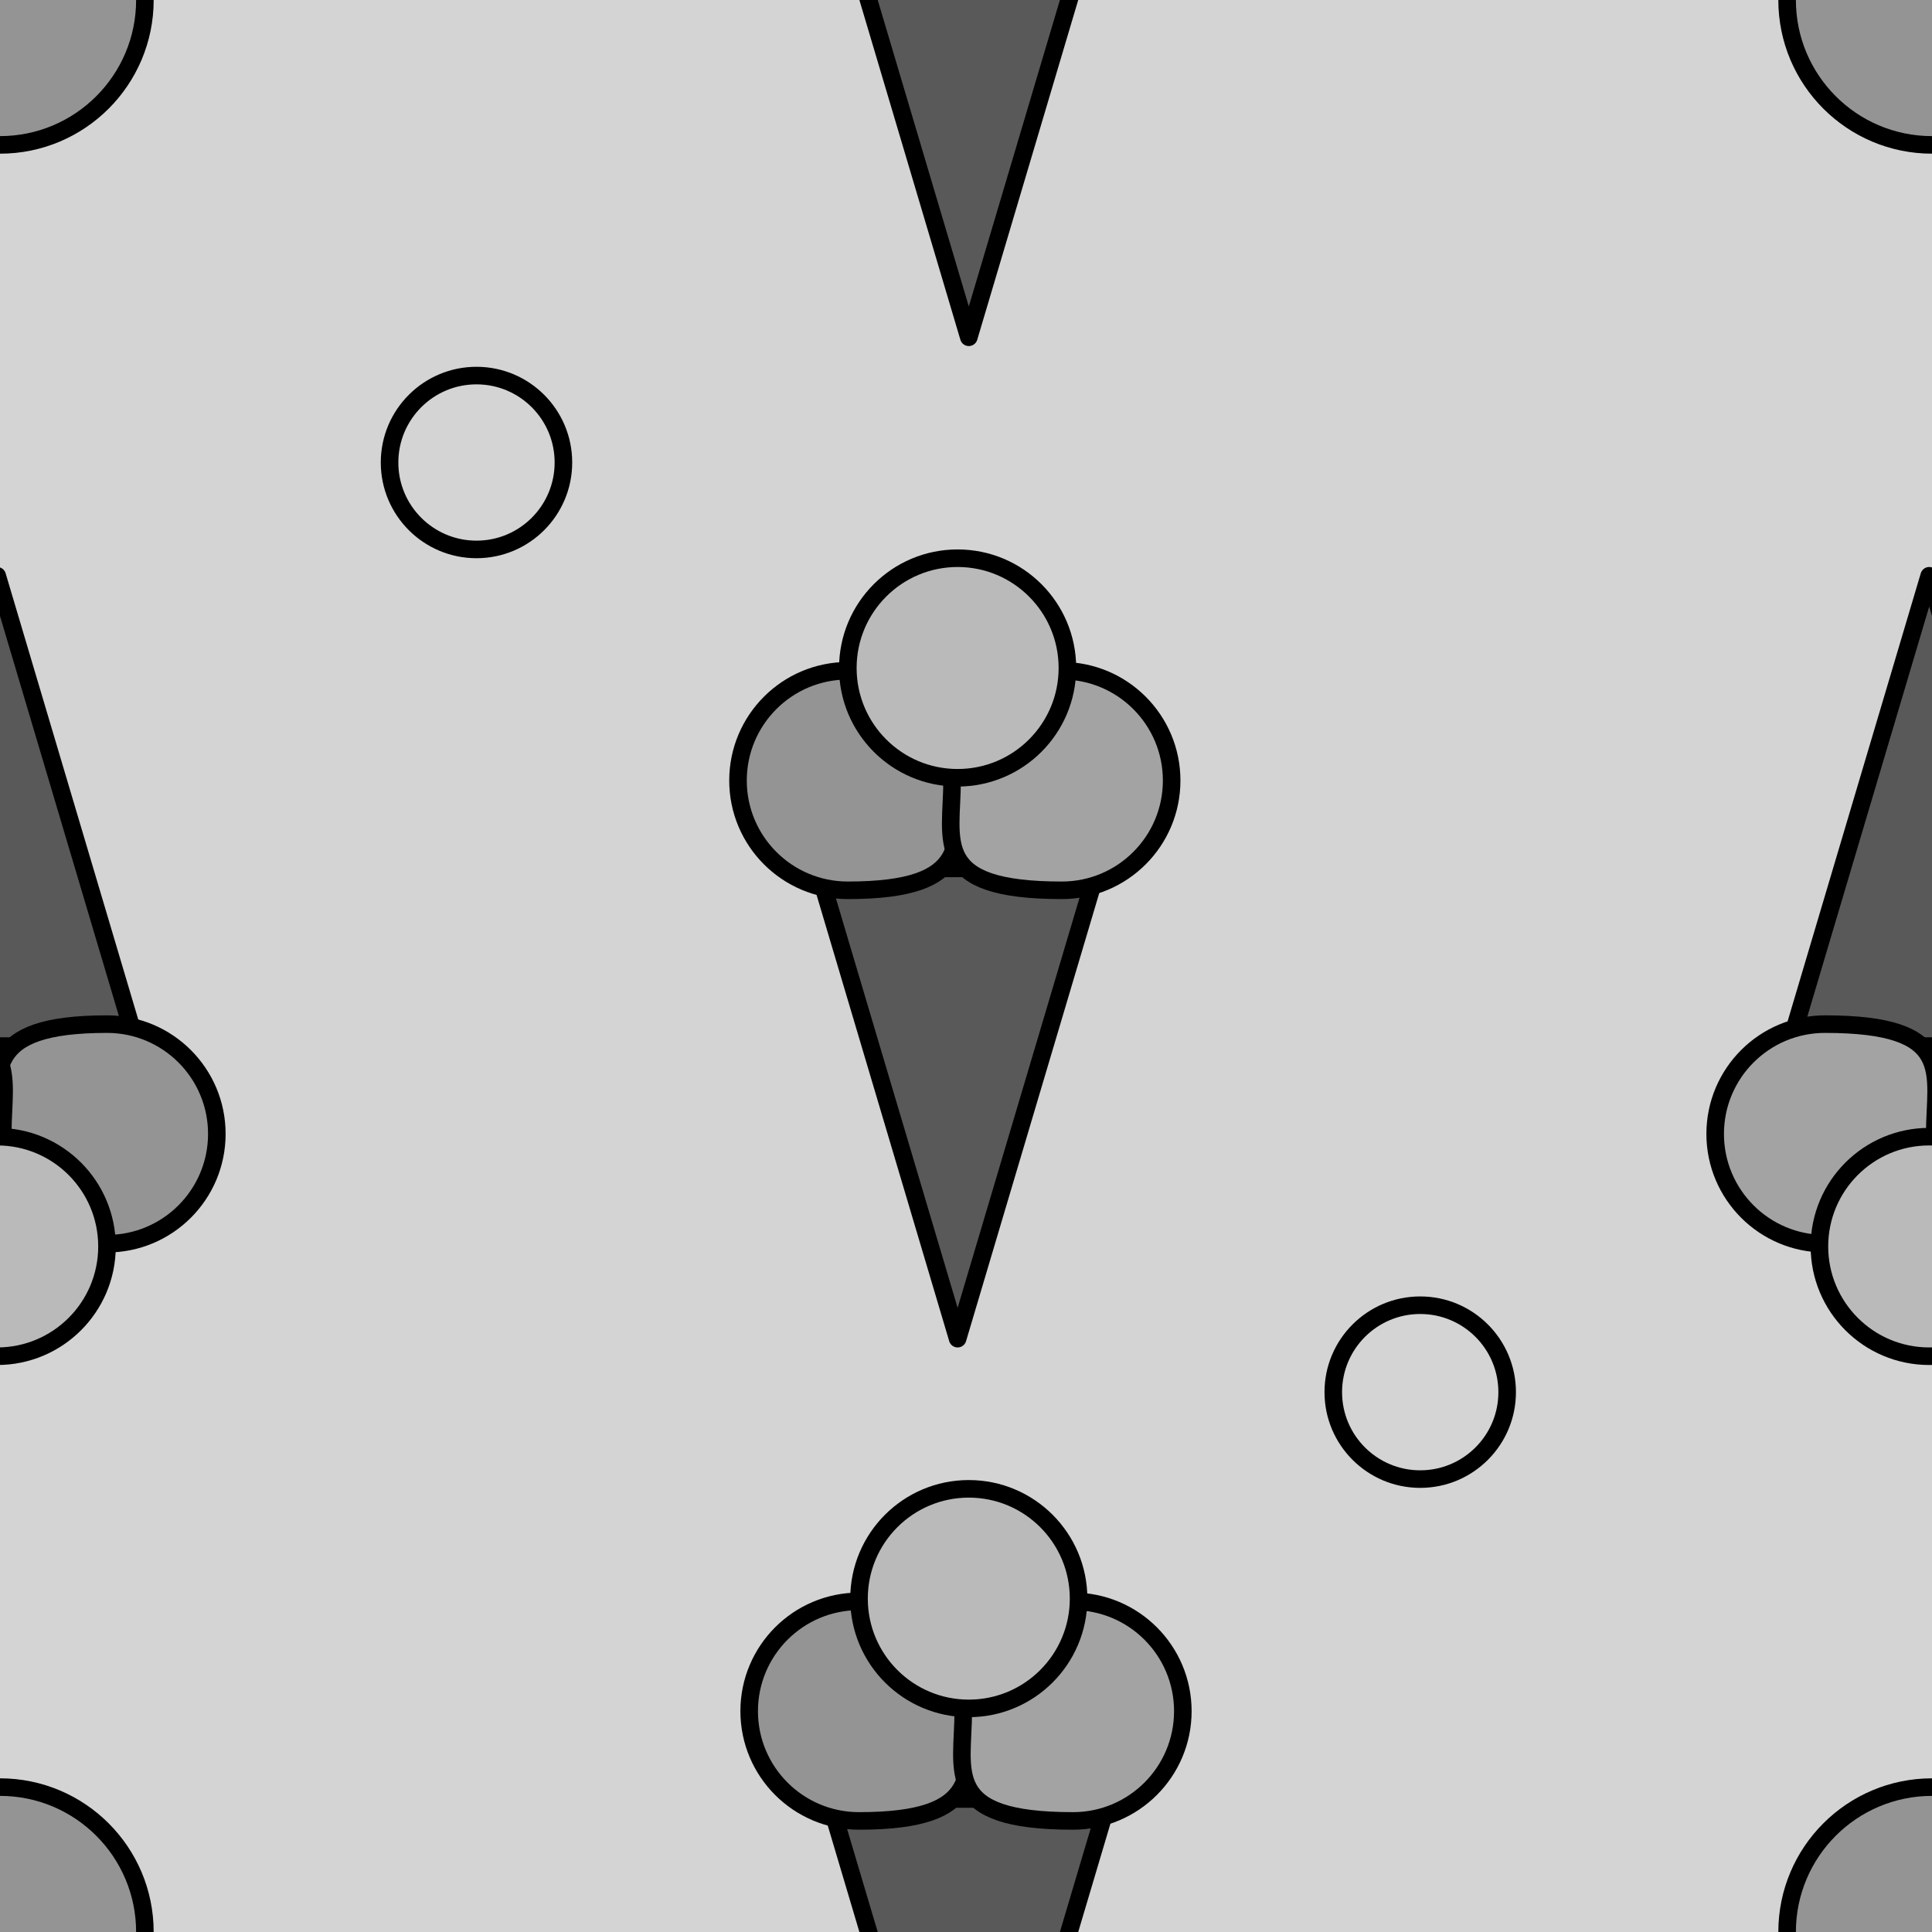 <?xml version="1.0" encoding="utf-8"?>
<!-- Generator: Adobe Illustrator 16.0.0, SVG Export Plug-In . SVG Version: 6.00 Build 0)  -->
<!DOCTYPE svg PUBLIC "-//W3C//DTD SVG 1.1//EN" "http://www.w3.org/Graphics/SVG/1.1/DTD/svg11.dtd">
<svg version="1.1" xmlns="http://www.w3.org/2000/svg" xmlns:xlink="http://www.w3.org/1999/xlink" x="0px" y="0px" width="220px"
	 height="220px" viewBox="0 0 220 220" enable-background="new 0 0 220 220" xml:space="preserve">
<g id="bg" display="none">
</g>
<g id="Layer_3">
</g>
<g id="Layer_1">
	<g>
		<defs>
			<rect id="SVGID_29_" x="-4590.076" y="-1200" width="220" height="220"/>
		</defs>
		<clipPath id="SVGID_2_">
			<use xlink:href="#SVGID_29_"  overflow="visible"/>
		</clipPath>
	</g>
	<g>
		<defs>
			<rect id="SVGID_31_" x="-3390.076" y="-1200" width="220" height="220"/>
		</defs>
		<clipPath id="SVGID_4_">
			<use xlink:href="#SVGID_31_"  overflow="visible"/>
		</clipPath>
	</g>
	<g>
		<defs>
			<rect id="SVGID_33_" x="-2790.076" y="-1200" width="220" height="220"/>
		</defs>
		<clipPath id="SVGID_6_">
			<use xlink:href="#SVGID_33_"  overflow="visible"/>
		</clipPath>
	</g>
	<g>
		<defs>
			<rect id="SVGID_35_" x="-3090.076" y="-1200" width="220" height="220"/>
		</defs>
		<clipPath id="SVGID_8_">
			<use xlink:href="#SVGID_35_"  overflow="visible"/>
		</clipPath>
	</g>
	<g>
		<defs>
			<rect id="SVGID_37_" x="-4290.076" y="-1200" width="220" height="220"/>
		</defs>
		<clipPath id="SVGID_10_">
			<use xlink:href="#SVGID_37_"  overflow="visible"/>
		</clipPath>
	</g>
	<g>
		<defs>
			<rect id="SVGID_39_" x="-3690.076" y="-1200" width="220" height="220"/>
		</defs>
		<clipPath id="SVGID_12_">
			<use xlink:href="#SVGID_39_"  overflow="visible"/>
		</clipPath>
	</g>
	<g>
		<defs>
			<rect id="SVGID_411_" x="-1200" y="-1200" width="220" height="220"/>
		</defs>
		<clipPath id="SVGID_14_">
			<use xlink:href="#SVGID_411_"  overflow="visible"/>
		</clipPath>
	</g>
	<g>
		<defs>
			<rect id="SVGID_413_" y="-1200" width="220" height="220"/>
		</defs>
		<clipPath id="SVGID_16_">
			<use xlink:href="#SVGID_413_"  overflow="visible"/>
		</clipPath>
	</g>
	<g>
		<defs>
			<rect id="SVGID_419_" x="-900" y="-1200" width="220" height="220"/>
		</defs>
		<clipPath id="SVGID_18_">
			<use xlink:href="#SVGID_419_"  overflow="visible"/>
		</clipPath>
	</g>
	<g>
		<defs>
			<rect id="SVGID_421_" x="-300" y="-1200" width="220" height="220"/>
		</defs>
		<clipPath id="SVGID_20_">
			<use xlink:href="#SVGID_421_"  overflow="visible"/>
		</clipPath>
	</g>
	<g>
		<defs>
			<rect id="SVGID_475_" x="0" width="220.001" height="220"/>
		</defs>
		<clipPath id="SVGID_22_">
			<use xlink:href="#SVGID_475_"  overflow="visible"/>
		</clipPath>
		<g clip-path="url(#SVGID_22_)">
			<g>
				<rect x="0" fill="#D4D4D4" width="220.001" height="220"/>
			</g>
		</g>
		
			<circle clip-path="url(#SVGID_22_)" fill="#949494" stroke="#000000" stroke-width="2" stroke-linecap="round" stroke-linejoin="round" stroke-miterlimit="10" cx="220" cy="220" r="16.499"/>
		
			<circle clip-path="url(#SVGID_22_)" fill="#949494" stroke="#000000" stroke-width="2" stroke-linecap="round" stroke-linejoin="round" stroke-miterlimit="10" cx="0" cy="220" r="16.499"/>
		
			<circle clip-path="url(#SVGID_22_)" fill="#949494" stroke="#000000" stroke-width="2" stroke-linecap="round" stroke-linejoin="round" stroke-miterlimit="10" cx="220" cy="0" r="16.499"/>
		
			<circle clip-path="url(#SVGID_22_)" fill="#949494" stroke="#000000" stroke-width="2" stroke-linecap="round" stroke-linejoin="round" stroke-miterlimit="10" cx="0" cy="0" r="16.499"/>
		
			<circle clip-path="url(#SVGID_22_)" fill="none" stroke="#000000" stroke-width="2" stroke-linecap="round" stroke-linejoin="round" stroke-miterlimit="10" cx="54.259" cy="52.666" r="9.899"/>
		
			<circle clip-path="url(#SVGID_22_)" fill="none" stroke="#000000" stroke-width="2" stroke-linecap="round" stroke-linejoin="round" stroke-miterlimit="10" cx="161.723" cy="158.527" r="9.9"/>
		<g clip-path="url(#SVGID_22_)">
			
				<polygon fill="#595959" stroke="#000000" stroke-width="2" stroke-linecap="round" stroke-linejoin="round" stroke-miterlimit="10" points="
				109.047,152.436 93.129,98.883 124.965,98.883 			"/>
			
				<path fill="#949494" stroke="#000000" stroke-width="2" stroke-linecap="round" stroke-linejoin="round" stroke-miterlimit="10" d="
				M109.041,88.88c0,6.903,1.875,12.5-12.501,12.5c-6.904,0-12.502-5.598-12.502-12.5c0-6.905,5.598-12.501,12.502-12.501
				S109.041,81.976,109.041,88.88z"/>
			
				<path fill="#A3A3A3" stroke="#000000" stroke-width="2" stroke-linecap="round" stroke-linejoin="round" stroke-miterlimit="10" d="
				M133.418,88.88c0,6.903-5.598,12.5-12.502,12.5c-15.001,0-12.501-5.598-12.501-12.5c0-6.905,5.597-12.501,12.501-12.501
				S133.418,81.976,133.418,88.88z"/>
			
				<circle fill="#BABABA" stroke="#000000" stroke-width="2" stroke-linecap="round" stroke-linejoin="round" stroke-miterlimit="10" cx="109.046" cy="76.066" r="12.501"/>
		</g>
		<g clip-path="url(#SVGID_22_)">
			
				<polygon fill="#595959" stroke="#000000" stroke-width="2" stroke-linecap="round" stroke-linejoin="round" stroke-miterlimit="10" points="
				-0.319,65.564 15.599,119.117 -16.237,119.117 			"/>
			
				<path fill="#949494" stroke="#000000" stroke-width="2" stroke-linecap="round" stroke-linejoin="round" stroke-miterlimit="10" d="
				M-0.312,129.12c0-6.903-1.875-12.501,12.501-12.501c6.904,0,12.502,5.598,12.502,12.501c0,6.904-5.598,12.501-12.502,12.501
				S-0.312,136.024-0.312,129.12z"/>
			
				<path fill="#A3A3A3" stroke="#000000" stroke-width="2" stroke-linecap="round" stroke-linejoin="round" stroke-miterlimit="10" d="
				M-24.69,129.12c0-6.903,5.598-12.501,12.502-12.501c15.001,0,12.501,5.598,12.501,12.501c0,6.904-5.597,12.501-12.501,12.501
				S-24.69,136.024-24.69,129.12z"/>
			
				<circle fill="#BABABA" stroke="#000000" stroke-width="2" stroke-linecap="round" stroke-linejoin="round" stroke-miterlimit="10" cx="-0.318" cy="141.934" r="12.501"/>
		</g>
		<g clip-path="url(#SVGID_22_)">
			
				<polygon fill="#595959" stroke="#000000" stroke-width="2" stroke-linecap="round" stroke-linejoin="round" stroke-miterlimit="10" points="
				219.681,65.564 235.599,119.117 203.763,119.117 			"/>
			
				<path fill="#949494" stroke="#000000" stroke-width="2" stroke-linecap="round" stroke-linejoin="round" stroke-miterlimit="10" d="
				M219.688,129.12c0-6.903-1.875-12.501,12.501-12.501c6.904,0,12.502,5.598,12.502,12.501c0,6.904-5.598,12.501-12.502,12.501
				S219.688,136.024,219.688,129.12z"/>
			
				<path fill="#A3A3A3" stroke="#000000" stroke-width="2" stroke-linecap="round" stroke-linejoin="round" stroke-miterlimit="10" d="
				M195.31,129.12c0-6.903,5.598-12.501,12.502-12.501c15.001,0,12.501,5.598,12.501,12.501c0,6.904-5.597,12.501-12.501,12.501
				S195.31,136.024,195.31,129.12z"/>
			
				<circle fill="#BABABA" stroke="#000000" stroke-width="2" stroke-linecap="round" stroke-linejoin="round" stroke-miterlimit="10" cx="219.682" cy="141.934" r="12.501"/>
		</g>
		<g clip-path="url(#SVGID_22_)">
			
				<polygon fill="#595959" stroke="#000000" stroke-width="2" stroke-linecap="round" stroke-linejoin="round" stroke-miterlimit="10" points="
				110.32,258.406 94.402,204.854 126.237,204.854 			"/>
			
				<path fill="#949494" stroke="#000000" stroke-width="2" stroke-linecap="round" stroke-linejoin="round" stroke-miterlimit="10" d="
				M110.312,194.852c0,6.902,1.875,12.5-12.5,12.5c-6.904,0-12.502-5.598-12.502-12.5c0-6.904,5.598-12.502,12.502-12.502
				S110.312,187.947,110.312,194.852z"/>
			
				<path fill="#A3A3A3" stroke="#000000" stroke-width="2" stroke-linecap="round" stroke-linejoin="round" stroke-miterlimit="10" d="
				M134.691,194.852c0,6.902-5.598,12.5-12.502,12.5c-15.002,0-12.502-5.598-12.502-12.5c0-6.904,5.598-12.502,12.502-12.502
				S134.691,187.947,134.691,194.852z"/>
			
				<circle fill="#BABABA" stroke="#000000" stroke-width="2" stroke-linecap="round" stroke-linejoin="round" stroke-miterlimit="10" cx="110.319" cy="182.037" r="12.501"/>
		</g>
		<g clip-path="url(#SVGID_22_)">
			
				<polygon fill="#595959" stroke="#000000" stroke-width="2" stroke-linecap="round" stroke-linejoin="round" stroke-miterlimit="10" points="
				110.32,38.406 94.402,-15.146 126.237,-15.146 			"/>
		</g>
	</g>
</g>
</svg>
